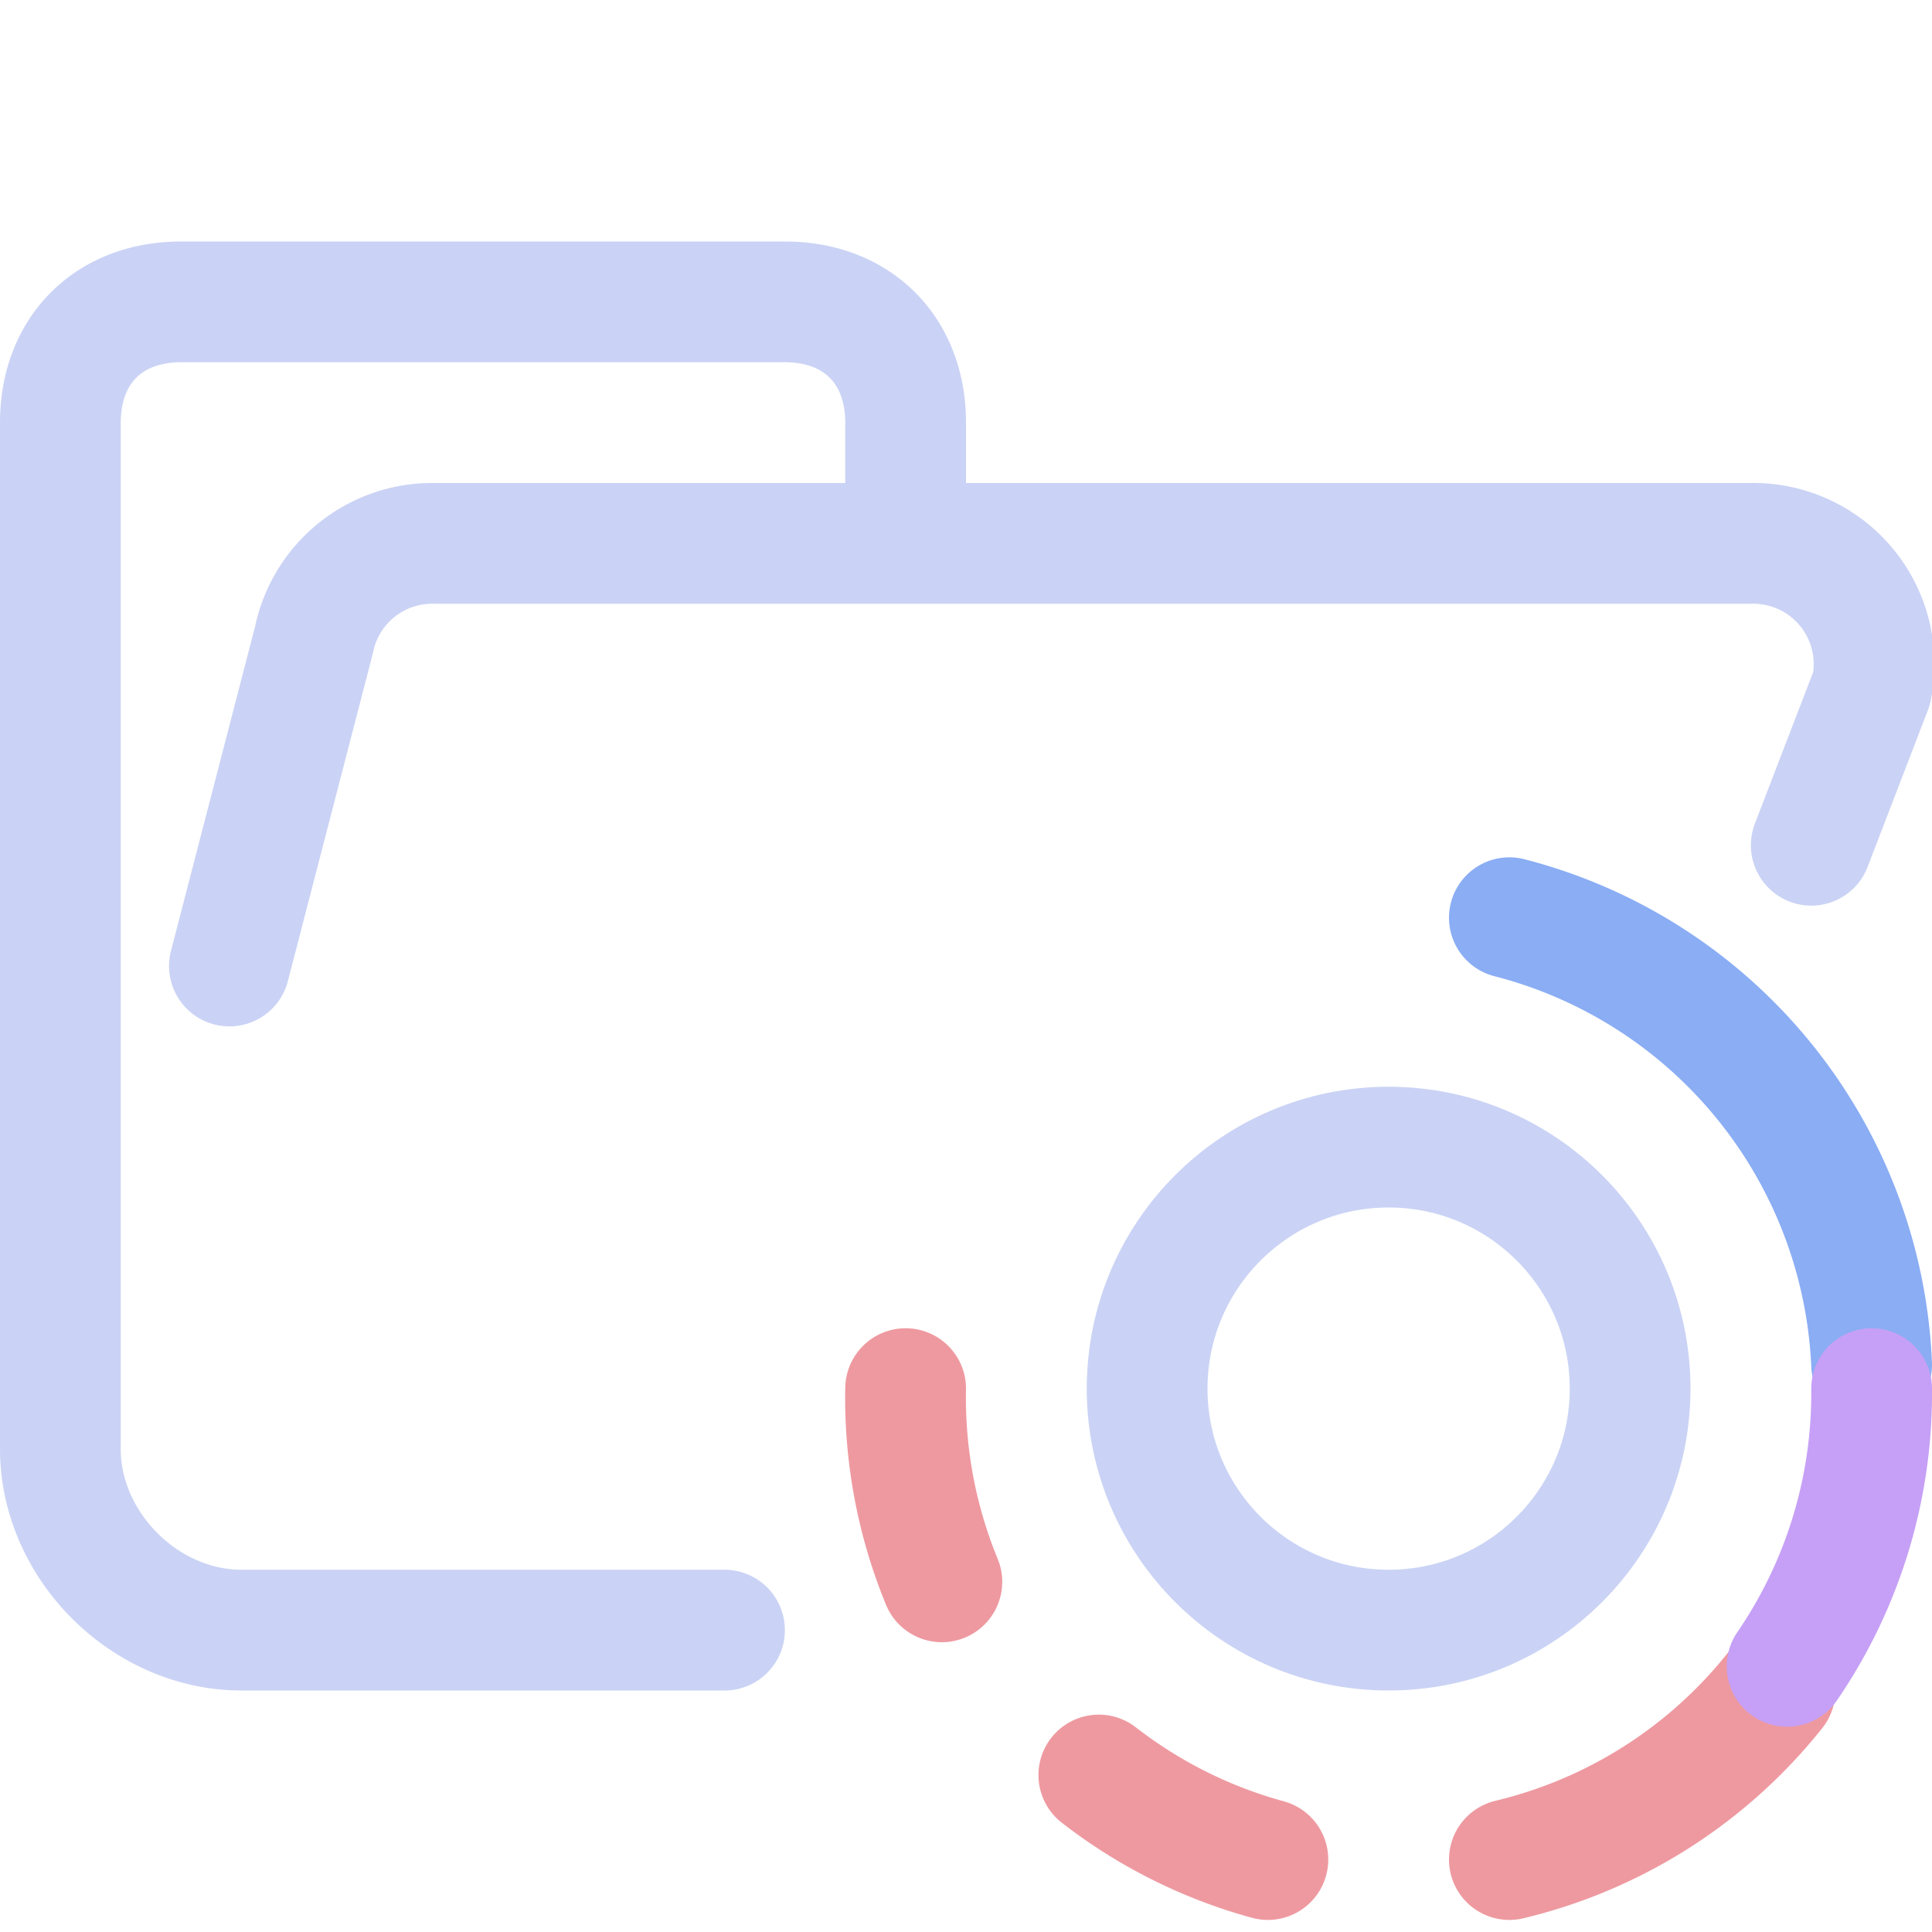 <svg xmlns="http://www.w3.org/2000/svg" width="1em" height="1em" viewBox="0 0 16 16"><g fill="none"><path stroke="#cad3f5" stroke-linecap="round" stroke-linejoin="round" d="m1.9 8l.7-2.7a1 1 0 0 1 1-.8h10.9a1 1 0 0 1 1 1.2L15 7m-9 6.5H2c-.8 0-1.5-.7-1.5-1.5V3.5c0-.6.4-1 1-1h5c.6 0 1 .4 1 1v1"/><circle cx="11.5" cy="11.5" r="2" stroke="#cad3f5"/><path stroke="#ee99a0" stroke-linecap="round" stroke-linejoin="round" d="M14.7 14a4 4 0 0 1-2.2 1.4"/><path stroke="#8aadf4" stroke-linecap="round" stroke-linejoin="round" d="M12.5 7.6a4 4 0 0 1 3 3.7"/><path stroke="#c6a0f6" stroke-linecap="round" stroke-linejoin="round" d="M15.5 11.5a4 4 0 0 1-.7 2.3"/><path stroke="#ee99a0" stroke-linecap="round" stroke-linejoin="round" d="M10.5 15.4a4 4 0 0 1-1.4-.7m-1.3-1.6a4 4 0 0 1-.3-1.6"/></g></svg>